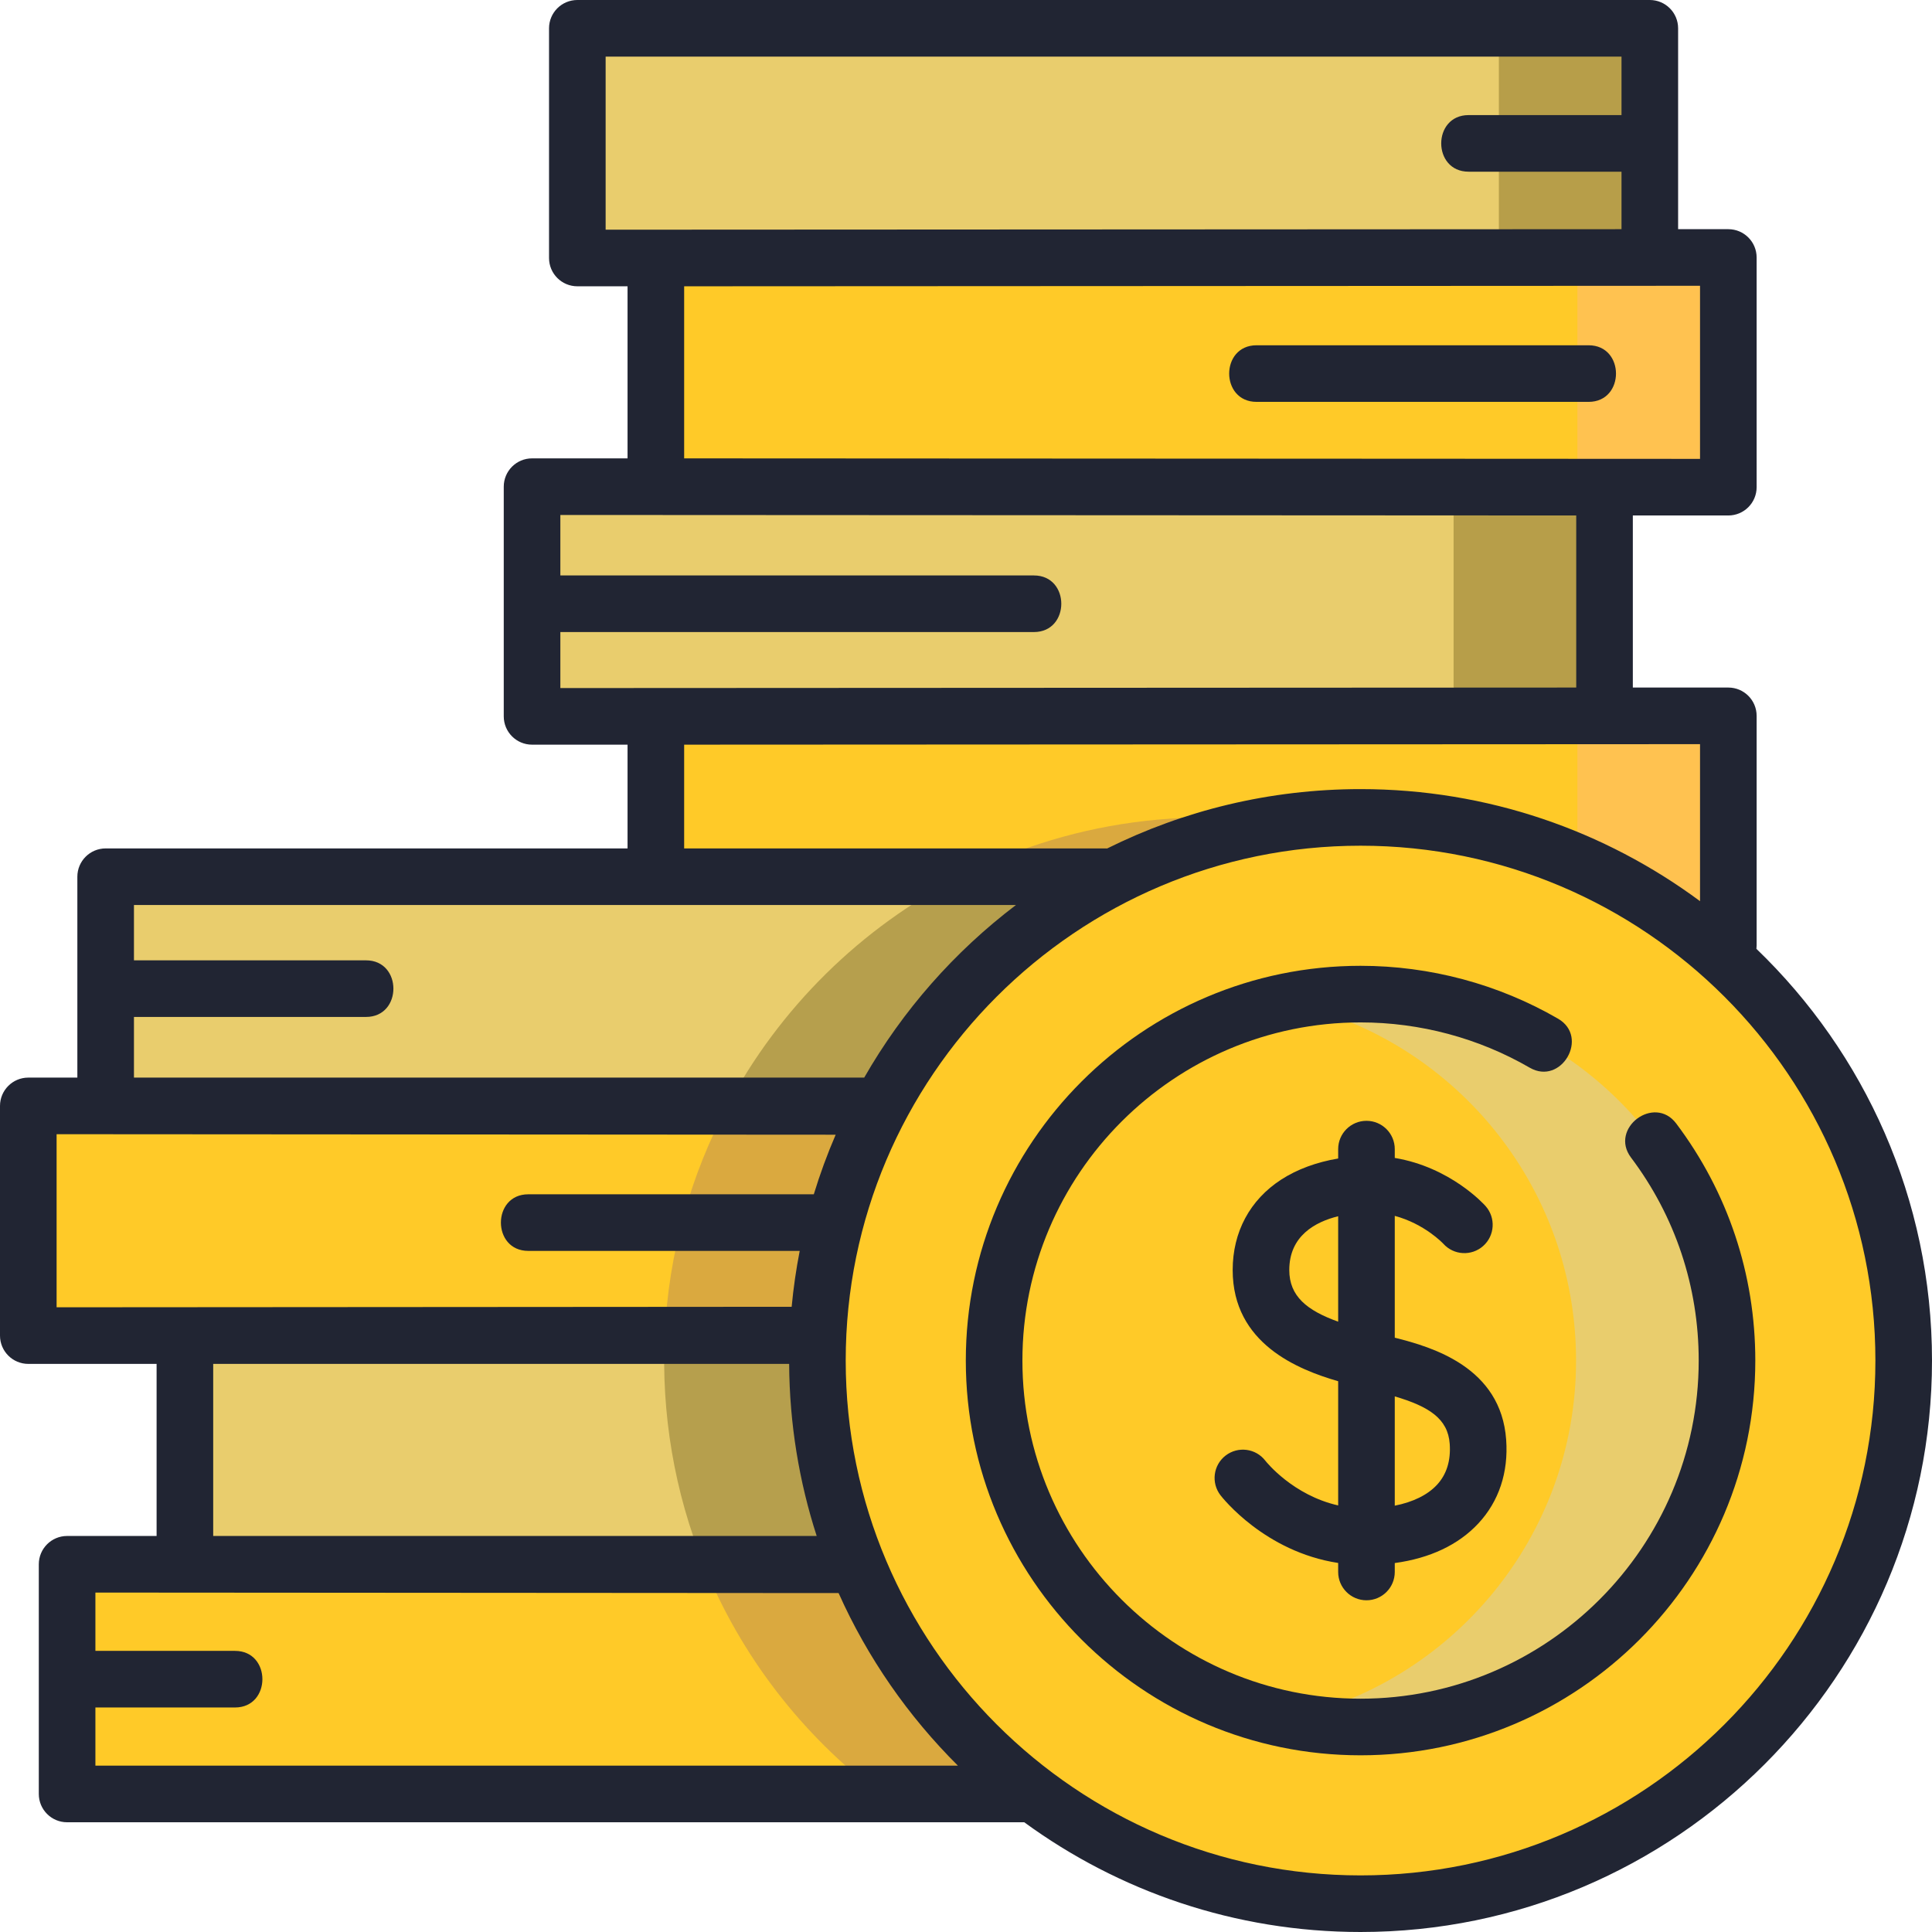<?xml version="1.0"?>
<svg xmlns="http://www.w3.org/2000/svg" xmlns:xlink="http://www.w3.org/1999/xlink" version="1.1" id="Capa_1" x="0px" y="0px" viewBox="0 0 512 512" style="enable-background:new 0 0 512 512;" xml:space="preserve" width="512px" height="512px" class=""><g><g>
	<g>
		<path style="fill:#E9CD6D" d="M431.149,68.371H159.067c-3.351,0-6.067-2.716-6.067-6.067V13.567c0-3.351,2.716-6.067,6.067-6.067    h272.082c3.351,0,6.067,2.716,6.067,6.067v48.736C437.217,65.654,434.5,68.371,431.149,68.371z" data-original="#FFEAA8" class="active-path" data-old_color="#E9CD6E"/>
		<path style="fill:#B79E49" d="M431.149,7.5h-40c3.351,0,6.067,2.716,6.067,6.067v48.736c0,3.351-2.716,6.067-6.067,6.067h40    c3.351,0,6.067-2.716,6.067-6.067V13.567C437.217,10.216,434.5,7.5,431.149,7.5z" data-original="#FFE07D" class="" data-old_color="#B69D48"/>
		<path style="fill:#FFCA28" d="M452.012,129.106H179.82c-3.321,0-6.012-2.692-6.012-6.012V74.248c0-3.321,2.692-6.012,6.012-6.012    h272.192c3.321,0,6.012,2.692,6.012,6.012v48.846C458.024,126.415,455.333,129.106,452.012,129.106z" data-original="#FFD064" class="" data-old_color="#FFca28"/>
		<path style="fill:#FFC250;" d="M452.012,68.236h-40c3.321,0,6.013,2.692,6.013,6.013v48.846c0,3.321-2.692,6.012-6.013,6.012h40    c3.321,0,6.013-2.692,6.013-6.012V74.248C458.024,70.928,455.333,68.236,452.012,68.236z" data-original="#FFC250" class=""/>
		<path style="fill:#FFCA28" d="M451.985,250.579H179.847c-3.336,0-6.04-2.704-6.04-6.04v-48.791c0-3.336,2.704-6.04,6.04-6.04    h272.137c3.336,0,6.04,2.704,6.04,6.04v48.791C458.024,247.875,455.32,250.579,451.985,250.579z" data-original="#FFD064" class="" data-old_color="#FFca28"/>
		<path style="fill:#FFC250;" d="M451.985,189.708h-40c3.336,0,6.04,2.704,6.04,6.04v48.791c0,3.336-2.704,6.04-6.04,6.04h40    c3.336,0,6.04-2.704,6.04-6.04v-48.791C458.024,192.413,455.32,189.708,451.985,189.708z" data-original="#FFC250" class=""/>
		<path style="fill:#DAA93F" d="M412.786,250.579c-25.065-21.181-57.461-33.958-92.846-33.958    c-35.385,0-67.781,12.777-92.846,33.958H412.786z" data-original="#F2B84C" class="" data-old_color="#DAAA40"/>
		<path style="fill:#E9CD6D" d="M306.214,293.209H34.003c-3.315,0-6.003-2.688-6.003-6.003v-48.865    c0-3.315,2.687-6.003,6.003-6.003h272.211V293.209z" data-original="#FFEAA8" class="active-path" data-old_color="#E9CD6E"/>
		<path style="fill:#FFCA28" d="M306.214,353.81l-292.751,0.135c-3.293,0-5.963-2.67-5.963-5.963v-48.945    c0-3.293,2.67-5.963,5.963-5.963l292.751,0.134V353.81z" data-original="#FFD064" class="" data-old_color="#FFca28"/>
		<path style="fill:#E9CD6D" d="M306.214,414.681H55.002c-3.315,0-6.002-2.687-6.002-6.002v-48.867    c0-3.315,2.687-6.002,6.002-6.002h251.212V414.681z" data-original="#FFEAA8" class="active-path" data-old_color="#E9CD6E"/>
		<path style="fill:#FFCA28" d="M306.214,475.418H23.806c-3.326,0-6.023-2.697-6.023-6.023V420.57c0-3.326,2.697-6.023,6.023-6.023    h282.408V475.418z" data-original="#FFD064" class="" data-old_color="#FFca28"/>
		<path style="fill:#B69F4D" d="M192.709,293.209h113.505v-60.871h-51.743C228.16,245.799,206.546,267.125,192.709,293.209z" data-original="#F2C269" class="" data-old_color="#B7A04E"/>
		<path style="fill:#DAA93F" d="M306.214,293.209l-113.434-0.134c-9.732,18.299-15.631,38.944-16.623,60.871l130.057-0.135V293.209    z" data-original="#F2B84C" class="" data-old_color="#DAAA40"/>
		<path style="fill:#B69F4D" d="M306.214,353.81H176.162c-0.958,20.749,2.552,41.62,10.37,60.871h119.682V353.81z" data-original="#F2C269" class="" data-old_color="#B7A04E"/>
		<path style="fill:#E9CD6D" d="M419.219,189.843h-272.22c-3.313,0-5.998-2.686-5.998-5.998V134.97    c0-3.313,2.686-5.998,5.998-5.998h272.22c3.313,0,5.998,2.686,5.998,5.998v48.874    C425.217,187.157,422.531,189.843,419.219,189.843z" data-original="#FFEAA8" class="active-path" data-old_color="#E9CD6E"/>
		<path style="fill:#B79E49" d="M419.219,128.972h-40c3.313,0,5.998,2.686,5.998,5.998v48.874c0,3.313-2.685,5.998-5.998,5.998h40    c3.313,0,5.998-2.685,5.998-5.998V134.97C425.217,131.658,422.531,128.972,419.219,128.972z" data-original="#FFE07D" class="" data-old_color="#B69D48"/>
	</g>
	<path style="fill:#DAA93F" d="M306.214,414.547H186.477c9.836,24.292,26.108,45.287,46.706,60.871h73.031L306.214,414.547z" data-original="#F2B84C" class="" data-old_color="#DAAA40"/>
	<g>
		<g>
			<circle style="fill:#FFCA28" cx="360.561" cy="360.561" r="143.939" data-original="#FFD064" class="" data-old_color="#FFca28"/>
			<circle style="fill:#FFCA28" cx="360.561" cy="360.561" r="97.112" data-original="#FFF5CC" class="" data-old_color="#FFca28"/>
			<path style="fill:#E9CD6D" d="M360.561,263.449c-6.856,0-13.545,0.715-20,2.066c44.038,9.22,77.112,48.269,77.112,95.046     s-33.074,85.825-77.112,95.046c6.455,1.351,13.144,2.066,20,2.066c53.633,0,97.112-43.479,97.112-97.112     S414.194,263.449,360.561,263.449z" data-original="#FFEAA8" class="active-path" data-old_color="#E9CD6E"/>
		</g>
	</g>
</g><g>
	<path d="M399.152,381.555c-1.374-19.228-19.564-24.56-29.524-27.052v-32.285c7.847,2.107,12.704,7.21,12.875,7.394   c2.756,3.061,7.471,3.326,10.555,0.585c3.096-2.752,3.375-7.492,0.623-10.588c-0.422-0.475-9.308-10.286-24.053-12.743v-2.337   c0-4.142-3.358-7.5-7.5-7.5s-7.5,3.358-7.5,7.5v2.487c-5.655,0.947-10.857,2.839-15.105,5.594   c-8.287,5.375-12.851,13.885-12.851,23.961c0,19.518,17.347,26.394,27.956,29.47v32.914c-11.963-2.707-18.982-11.445-19.304-11.854   c-2.525-3.282-7.234-3.896-10.518-1.372c-3.283,2.525-3.897,7.234-1.372,10.518c0.521,0.677,11.758,14.982,31.194,17.954v2.39   c0,4.142,3.358,7.5,7.5,7.5s7.5-3.358,7.5-7.5v-2.368c9.294-1.262,16.863-4.819,22.145-10.491   C397.219,397.884,399.771,390.215,399.152,381.555z M341.672,336.572c0-9.073,6.907-12.765,12.956-14.258v27.944   C346.334,347.28,341.672,343.497,341.672,336.572z M380.795,393.511c-2.497,2.682-6.347,4.555-11.167,5.509v-28.961   c9.082,2.682,14.087,5.914,14.562,12.565C384.509,387.086,383.367,390.749,380.795,393.511z" data-original="#000000" class="" style="fill:#212533" data-old_color="#000000"/>
	<g>
		<path d="M465.47,251.452c0.033-0.287,0.055-0.577,0.055-0.873v-60.871c0-4.142-3.358-7.5-7.5-7.5h-25.308v-45.602h25.308    c4.142,0,7.5-3.358,7.5-7.5V68.236c0-4.142-3.358-7.5-7.5-7.5h-13.308V7.5c0-4.142-3.358-7.5-7.5-7.5H153    c-4.142,0-7.5,3.358-7.5,7.5v60.871c0,4.142,3.358,7.5,7.5,7.5h13.308v45.602H141c-4.142,0-7.5,3.358-7.5,7.5v60.871    c0,4.142,3.358,7.5,7.5,7.5h25.308v27.496H28c-4.142,0-7.5,3.358-7.5,7.5v53.236h-13c-4.142,0-7.5,3.358-7.5,7.5v60.871    c0,4.142,3.358,7.5,7.5,7.5h34v45.602H17.783c-4.142,0-7.5,3.358-7.5,7.5v60.871c0,4.142,3.358,7.5,7.5,7.5h253.655    C296.461,501.194,327.271,512,360.561,512C444.065,512,512,444.065,512,360.561C512,317.743,494.134,279.023,465.47,251.452z     M160.5,15h269.217v15.5h-40.524c-9.673,0-9.673,15,0,15h40.524v15.236L160.5,60.871V15z M181.308,75.871l269.217-0.135v45.871    l-269.217-0.134V75.871z M148.5,167.5H274c9.673,0,9.673-15,0-15H148.5v-16.028l269.217,0.134v45.602L148.5,182.343V167.5z     M181.308,197.343l269.217-0.134v41.609c-25.172-18.65-56.3-29.696-89.963-29.696c-24.108,0-46.913,5.672-67.166,15.737    c-0.132-0.007-0.262-0.02-0.395-0.02H181.308V197.343z M35.5,269.5H97c9.673,0,9.673-15,0-15H35.5v-14.662h233.738    c-16.286,12.35-30.008,27.911-40.21,45.736H35.5V269.5z M15,300.575l206.462,0.134c-2.213,5.125-4.152,10.394-5.796,15.791H140    c-9.673,0-9.673,15,0,15h71.931c-0.948,4.859-1.664,9.799-2.134,14.811L15,346.445V300.575z M56.5,361.445h152.633    c0.092,15.895,2.646,31.214,7.297,45.602H56.5V361.445z M25.283,467.917V452.5h37c9.673,0,9.673-15,0-15h-37v-15.453    l196.954,0.134c7.677,17.165,18.454,32.649,31.621,45.736H25.283z M360.561,497c-75.233,0-136.439-61.206-136.439-136.439    c0-75.233,61.207-136.44,136.439-136.44S497,285.328,497,360.561C497,435.794,435.794,497,360.561,497z" data-original="#000000" class="" style="fill:#212533" data-old_color="#000000"/>
		<path d="M444.219,297.743c-5.813-7.731-17.802,1.285-11.988,9.016c11.738,15.608,17.943,34.212,17.943,53.802    c0,49.412-40.2,89.611-89.612,89.611s-89.613-40.2-89.613-89.611c0-49.413,40.2-89.613,89.613-89.613    c15.764,0,31.264,4.148,44.824,11.998c8.373,4.845,15.885-8.137,7.514-12.982c-15.841-9.169-33.939-14.015-52.338-14.015    c-57.684,0-104.613,46.929-104.613,104.613c0,57.683,46.929,104.611,104.613,104.611s104.612-46.928,104.612-104.611    C465.173,337.693,457.927,315.971,444.219,297.743z" data-original="#000000" class="" style="fill:#212533" data-old_color="#000000"/>
		<path d="M421,91.5h-88c-9.673,0-9.673,15,0,15h88C430.673,106.5,430.673,91.5,421,91.5z" data-original="#000000" class="" style="fill:#212533" data-old_color="#000000"/>
	</g>
</g></g> </svg>
